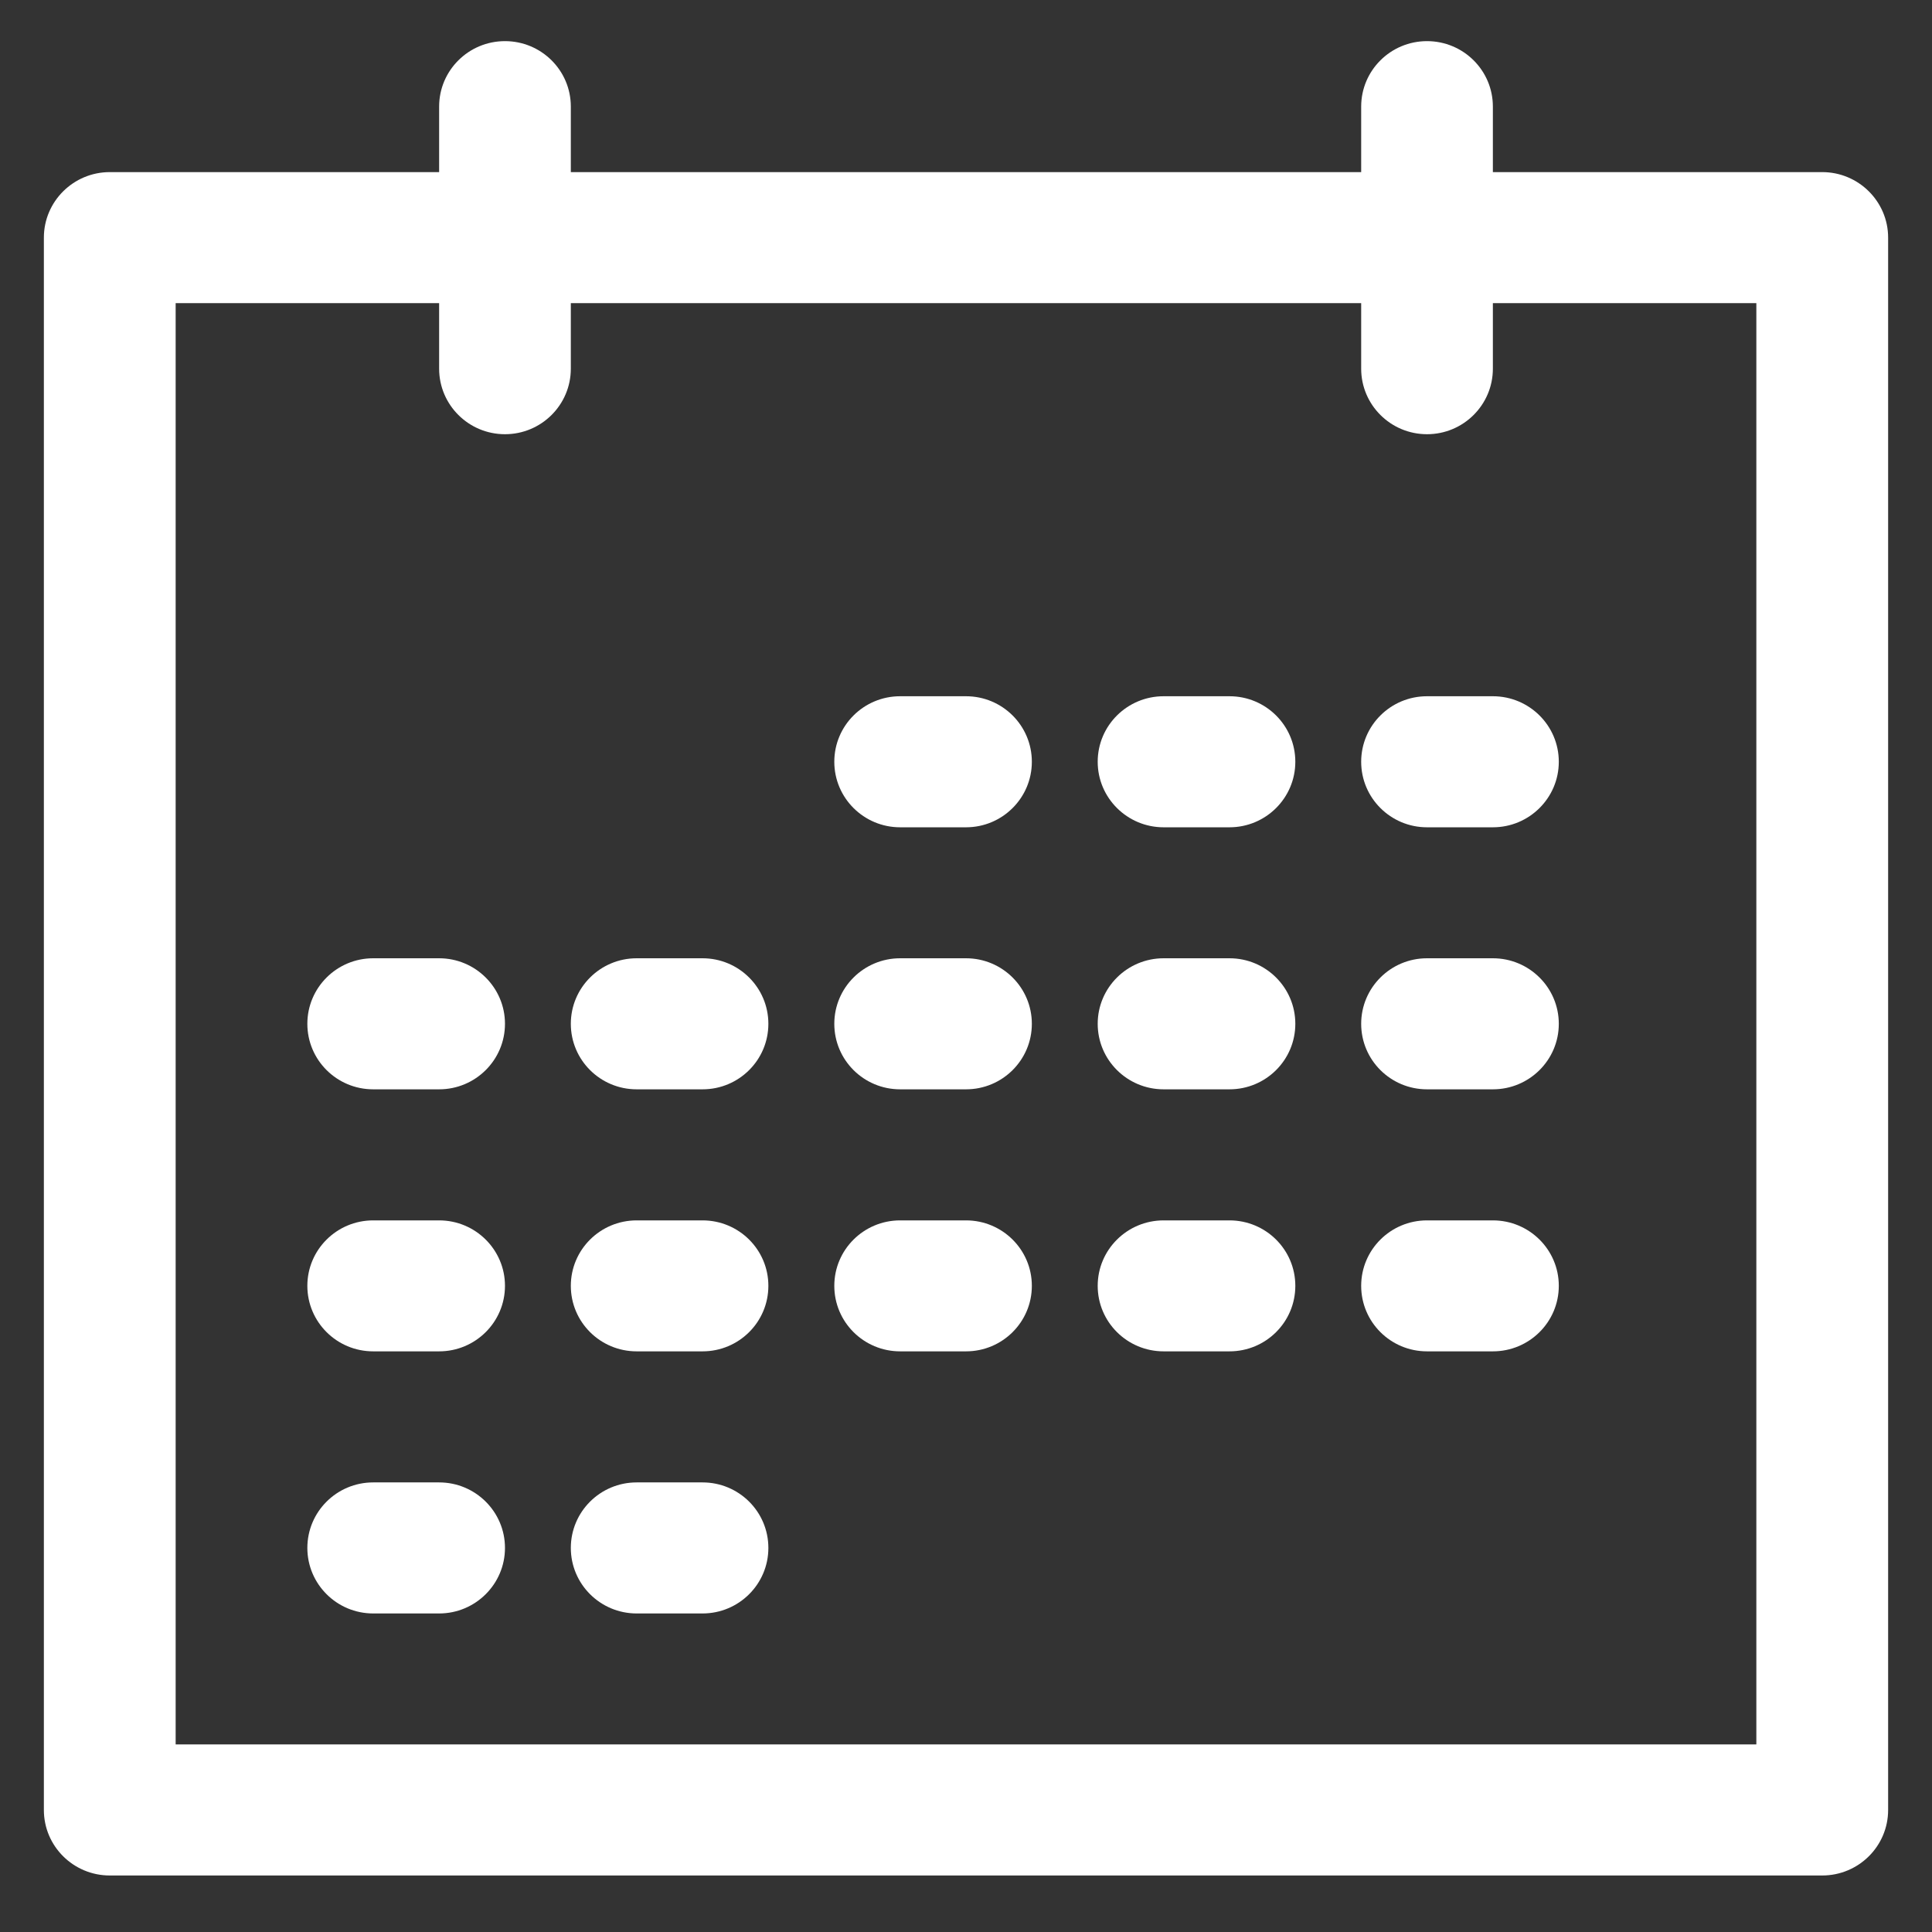 <?xml version="1.0" encoding="UTF-8"?>
<svg width="24px" height="24px" viewBox="0 0 24 24" version="1.1" xmlns="http://www.w3.org/2000/svg" xmlns:xlink="http://www.w3.org/1999/xlink">
    <rect x="0" y="0" width="24" height="24" fill="#333333" stroke="none"/>
    <!-- Generator: sketchtool 54.1 (76490) - https://sketchapp.com -->
    <title>1550853A-CC3D-4EBA-84A2-208D41AE3F70</title>
    <desc>Created with sketchtool.</desc>
    <g id="Portail-pro" stroke="none" stroke-width="1" fill="none" fill-rule="evenodd">
        <g id="Passculture-Pro-menu" transform="translate(-973, -215)">
            <g id="USER-MENU" transform="translate(955, 0)">
                <g id="Stacked-Group" transform="translate(0, 8)">
                    <g id="Group-3-Copy-2" transform="translate(12, 201)">
                        <g id="ICONS/ico-compta">
                            <rect id="crop" x="0" y="0" width="36" height="35.809"></rect>
                            <path d="M22.909,9.766 L13.091,9.766 L13.091,10.58 C13.091,11.029 12.725,11.394 12.273,11.394 C11.821,11.394 11.455,11.029 11.455,10.58 L11.455,9.766 L8.182,9.766 L8.182,27.67 L27.818,27.67 L27.818,9.766 L24.545,9.766 L24.545,10.58 C24.545,11.029 24.179,11.394 23.727,11.394 C23.275,11.394 22.909,11.029 22.909,10.58 L22.909,9.766 Z M24.545,8.138 L28.636,8.138 C29.088,8.138 29.455,8.503 29.455,8.952 L29.455,28.484 C29.455,28.934 29.088,29.298 28.636,29.298 L7.364,29.298 C6.912,29.298 6.545,28.934 6.545,28.484 L6.545,8.952 C6.545,8.503 6.912,8.138 7.364,8.138 L11.455,8.138 L11.455,7.324 C11.455,6.875 11.821,6.511 12.273,6.511 C12.725,6.511 13.091,6.875 13.091,7.324 L13.091,8.138 L22.909,8.138 L22.909,7.324 C22.909,6.875 23.275,6.511 23.727,6.511 C24.179,6.511 24.545,6.875 24.545,7.324 L24.545,8.138 Z M13.909,19.532 C13.457,19.532 13.091,19.168 13.091,18.718 C13.091,18.269 13.457,17.904 13.909,17.904 L14.727,17.904 C15.179,17.904 15.545,18.269 15.545,18.718 C15.545,19.168 15.179,19.532 14.727,19.532 L13.909,19.532 Z M13.909,22.787 C13.457,22.787 13.091,22.423 13.091,21.973 C13.091,21.524 13.457,21.16 13.909,21.16 L14.727,21.16 C15.179,21.16 15.545,21.524 15.545,21.973 C15.545,22.423 15.179,22.787 14.727,22.787 L13.909,22.787 Z M13.909,26.043 C13.457,26.043 13.091,25.678 13.091,25.229 C13.091,24.779 13.457,24.415 13.909,24.415 L14.727,24.415 C15.179,24.415 15.545,24.779 15.545,25.229 C15.545,25.678 15.179,26.043 14.727,26.043 L13.909,26.043 Z M10.636,19.532 C10.184,19.532 9.818,19.168 9.818,18.718 C9.818,18.269 10.184,17.904 10.636,17.904 L11.455,17.904 C11.906,17.904 12.273,18.269 12.273,18.718 C12.273,19.168 11.906,19.532 11.455,19.532 L10.636,19.532 Z M10.636,22.787 C10.184,22.787 9.818,22.423 9.818,21.973 C9.818,21.524 10.184,21.16 10.636,21.16 L11.455,21.16 C11.906,21.16 12.273,21.524 12.273,21.973 C12.273,22.423 11.906,22.787 11.455,22.787 L10.636,22.787 Z M10.636,26.043 C10.184,26.043 9.818,25.678 9.818,25.229 C9.818,24.779 10.184,24.415 10.636,24.415 L11.455,24.415 C11.906,24.415 12.273,24.779 12.273,25.229 C12.273,25.678 11.906,26.043 11.455,26.043 L10.636,26.043 Z M17.182,16.277 C16.73,16.277 16.364,15.912 16.364,15.463 C16.364,15.013 16.73,14.649 17.182,14.649 L18,14.649 C18.452,14.649 18.818,15.013 18.818,15.463 C18.818,15.912 18.452,16.277 18,16.277 L17.182,16.277 Z M17.182,19.532 C16.73,19.532 16.364,19.168 16.364,18.718 C16.364,18.269 16.73,17.904 17.182,17.904 L18,17.904 C18.452,17.904 18.818,18.269 18.818,18.718 C18.818,19.168 18.452,19.532 18,19.532 L17.182,19.532 Z M17.182,22.787 C16.73,22.787 16.364,22.423 16.364,21.973 C16.364,21.524 16.73,21.16 17.182,21.16 L18,21.16 C18.452,21.16 18.818,21.524 18.818,21.973 C18.818,22.423 18.452,22.787 18,22.787 L17.182,22.787 Z M20.455,16.277 C20.003,16.277 19.636,15.912 19.636,15.463 C19.636,15.013 20.003,14.649 20.455,14.649 L21.273,14.649 C21.725,14.649 22.091,15.013 22.091,15.463 C22.091,15.912 21.725,16.277 21.273,16.277 L20.455,16.277 Z M23.727,16.277 C23.275,16.277 22.909,15.912 22.909,15.463 C22.909,15.013 23.275,14.649 23.727,14.649 L24.545,14.649 C24.997,14.649 25.364,15.013 25.364,15.463 C25.364,15.912 24.997,16.277 24.545,16.277 L23.727,16.277 Z M20.455,19.532 C20.003,19.532 19.636,19.168 19.636,18.718 C19.636,18.269 20.003,17.904 20.455,17.904 L21.273,17.904 C21.725,17.904 22.091,18.269 22.091,18.718 C22.091,19.168 21.725,19.532 21.273,19.532 L20.455,19.532 Z M20.455,22.787 C20.003,22.787 19.636,22.423 19.636,21.973 C19.636,21.524 20.003,21.16 20.455,21.16 L21.273,21.16 C21.725,21.16 22.091,21.524 22.091,21.973 C22.091,22.423 21.725,22.787 21.273,22.787 L20.455,22.787 Z M23.727,19.532 C23.275,19.532 22.909,19.168 22.909,18.718 C22.909,18.269 23.275,17.904 23.727,17.904 L24.545,17.904 C24.997,17.904 25.364,18.269 25.364,18.718 C25.364,19.168 24.997,19.532 24.545,19.532 L23.727,19.532 Z M23.727,22.787 C23.275,22.787 22.909,22.423 22.909,21.973 C22.909,21.524 23.275,21.16 23.727,21.16 L24.545,21.16 C24.997,21.16 25.364,21.524 25.364,21.973 C25.364,22.423 24.997,22.787 24.545,22.787 L23.727,22.787 Z" id="Combined-Shape" fill="#FFF"></path>
                        </g>
                    </g>
                </g>
            </g>
        </g>
    </g>
</svg>
